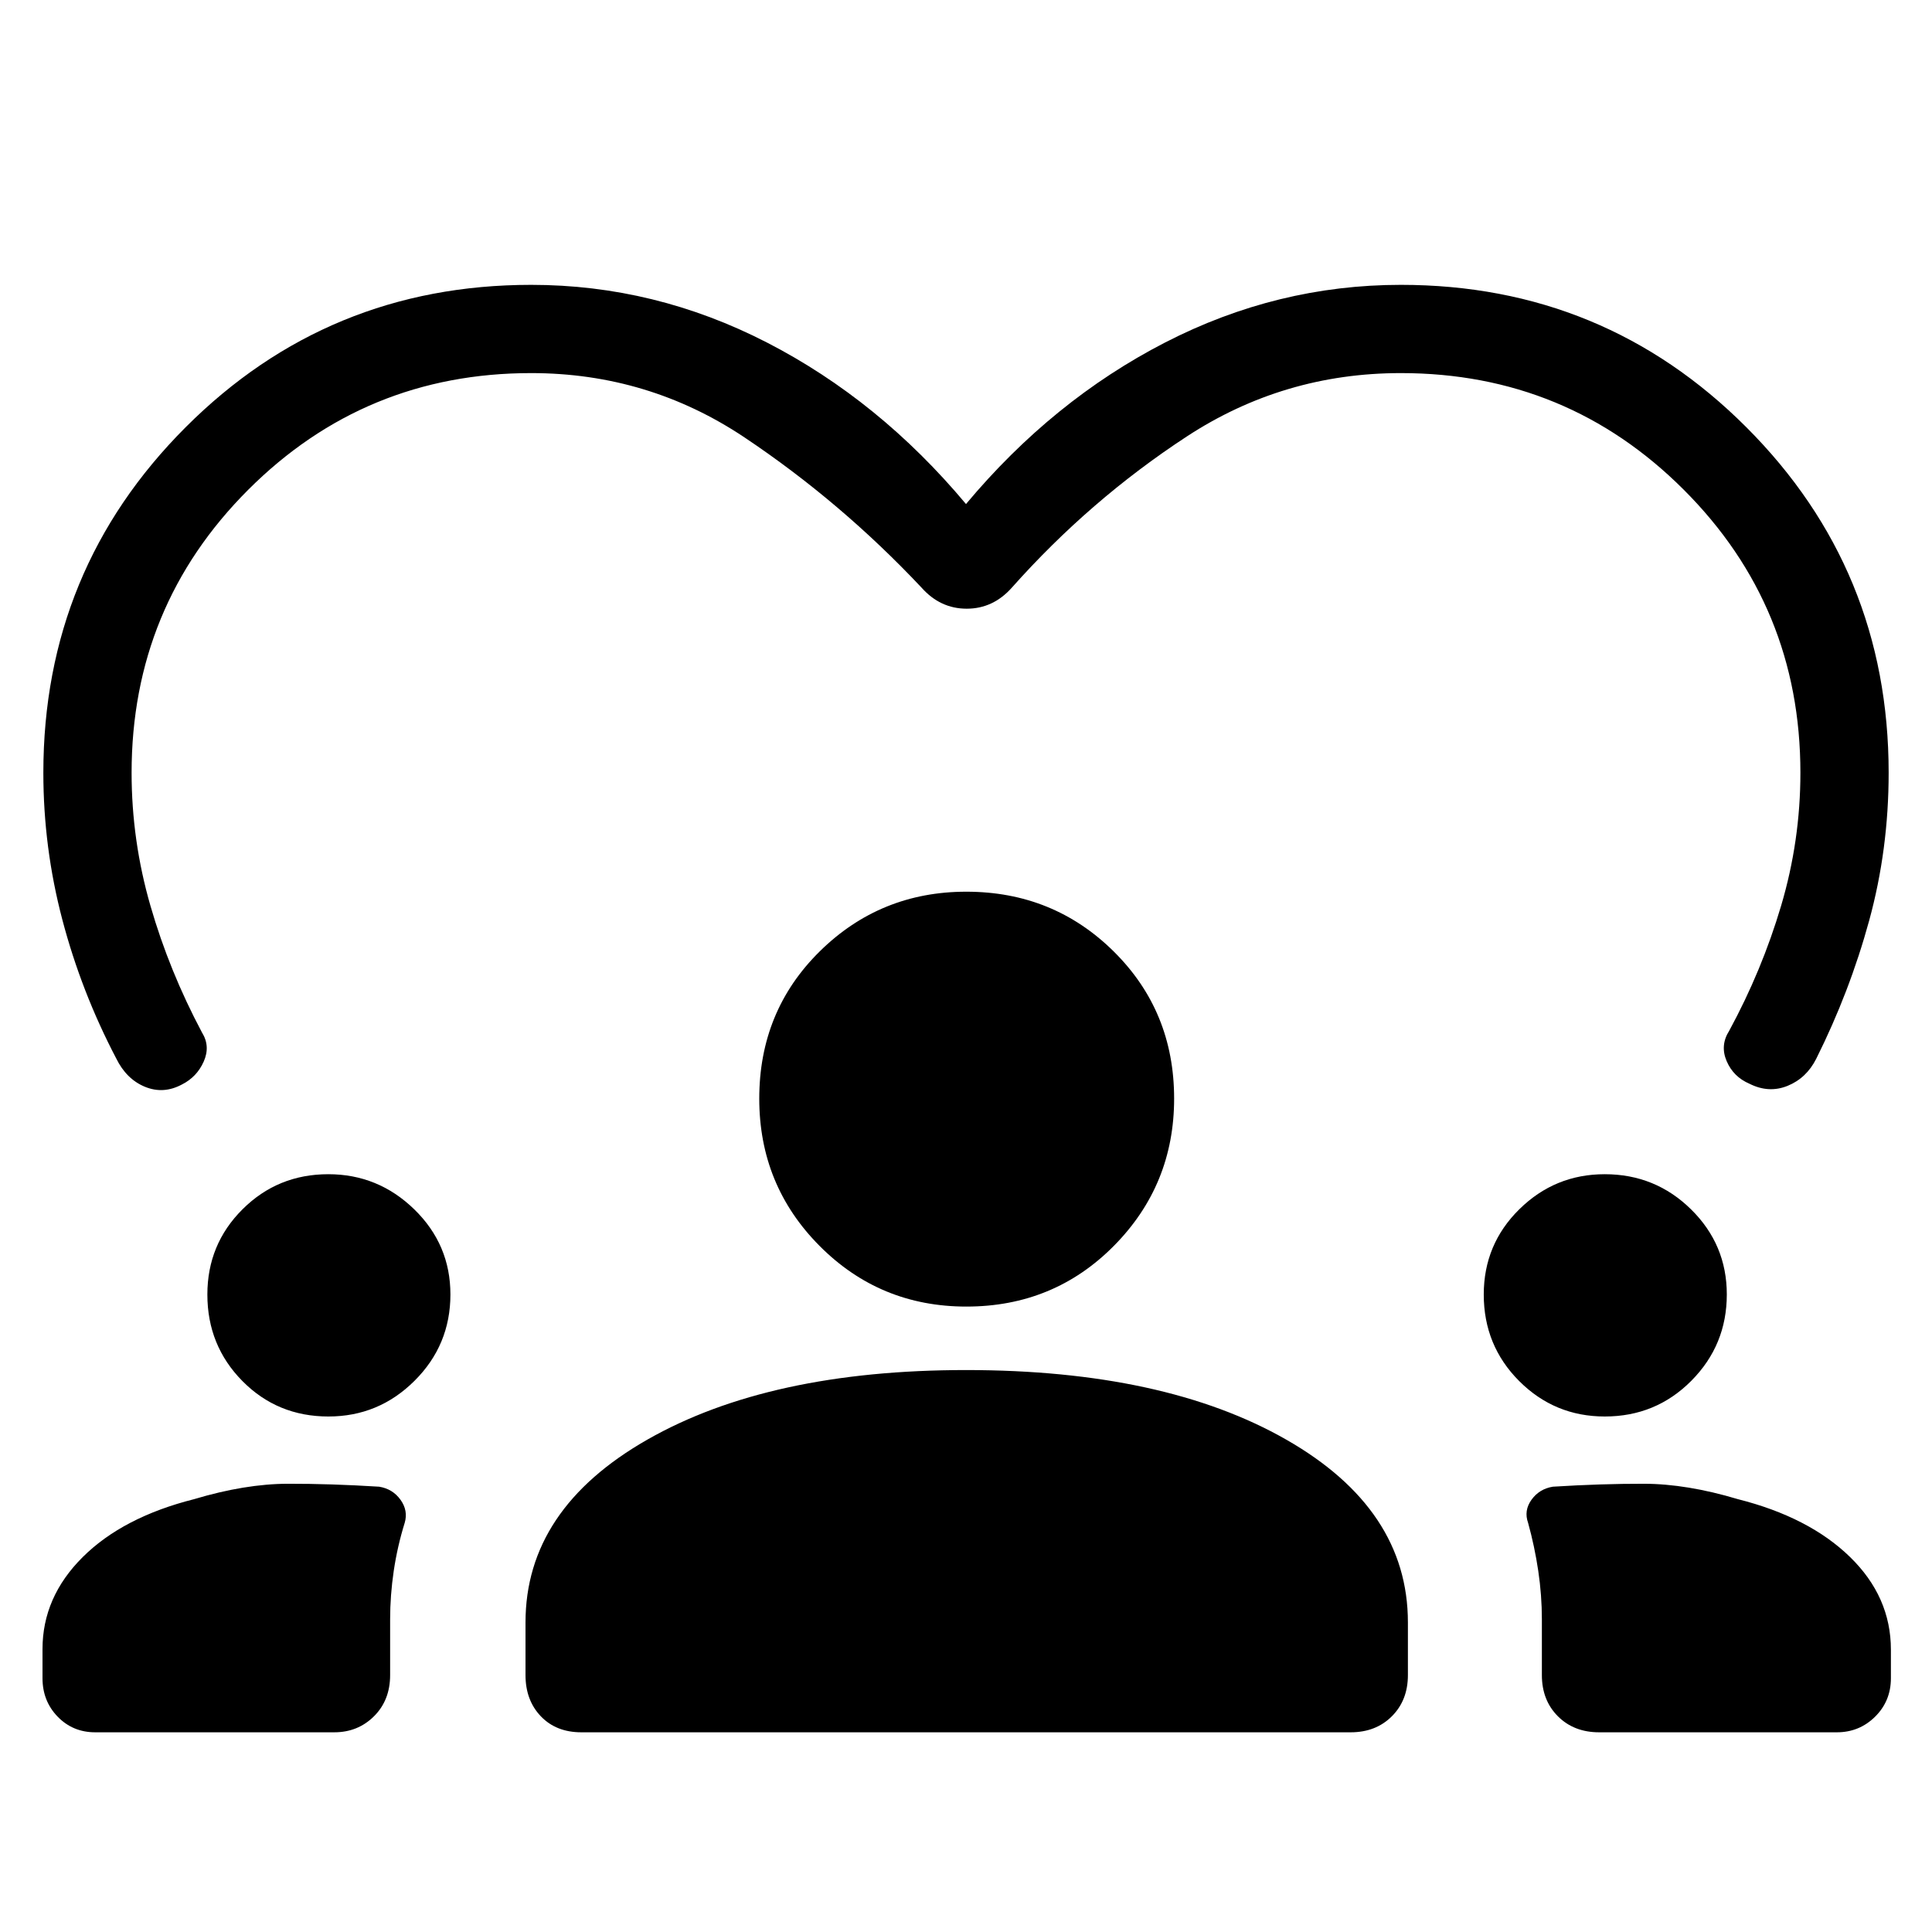 <svg xmlns="http://www.w3.org/2000/svg" height="48" viewBox="0 -960 960 960" width="48"><path d="M47.31-99.23q-11.13 0-18.66-7.77-7.53-7.77-7.53-19.12v-14.44q0-25.86 19.98-45.73 19.98-19.86 55.36-28.79 25.39-7.61 46.68-7.65 21.28-.04 45.25 1.46 6.72 1.08 10.61 6.48 3.89 5.4 2.08 11.52-3.62 11.65-5.43 23.81-1.8 12.15-1.8 24.11v27.69q0 12.5-8.02 20.47-8.01 7.96-19.71 7.96H47.31Zm241.54 0q-12.5 0-20.12-7.96-7.61-7.97-7.61-20.47v-26.15q0-56.31 60.56-90.86 60.57-34.56 158.35-34.56 98.62 0 159.08 34.56 60.47 34.55 60.47 90.86v26.15q0 12.5-7.97 20.47-7.96 7.96-20.46 7.96h-382.3Zm505.73 0q-12.5 0-20.47-7.96-7.96-7.97-7.96-20.47v-27.69q0-11.96-1.8-24.11-1.81-12.16-5.04-23.81-2.2-6.12 1.69-11.52 3.89-5.4 10.61-6.48 23.97-1.5 45.25-1.46 21.29.04 46.68 7.65 35.38 8.93 55.71 28.72t20.33 46.09v14.15q0 11.35-7.84 19.12-7.84 7.77-19.05 7.77H794.58ZM163.19-256.15q-25.34 0-42.75-17.63-17.4-17.63-17.4-42.97 0-24.98 17.49-42.38 17.48-17.41 42.62-17.41 24.77 0 42.72 17.48 17.94 17.48 17.94 42.26 0 25.15-17.82 42.9-17.81 17.75-42.8 17.75Zm634.23 0q-24.96 0-42.56-17.63-17.59-17.63-17.59-42.97 0-24.98 17.68-42.38 17.67-17.41 42.43-17.41 25.16 0 42.91 17.48 17.75 17.48 17.75 42.26 0 25.15-17.62 42.9-17.63 17.75-43 17.75Zm-317.24-54.62q-42.95 0-72.93-30.14-29.98-30.14-29.98-73.18 0-43.56 30.08-73.2 30.08-29.63 72.8-29.63 43.23 0 73.25 29.69 30.02 29.69 30.02 73.1 0 42.9-29.88 73.13-29.89 30.23-73.36 30.23ZM480-709.54q43.12-51.54 98.85-80.23 55.74-28.69 117.23-28.69 100.95 0 171.66 70.74 70.72 70.74 70.72 171.72 0 38.06-9.69 73.47-9.69 35.4-26.31 68.65-4.85 9.61-14.19 13.42-9.35 3.81-18.97-1.03-7.99-3.43-11.34-11.25-3.35-7.82 1.27-15.07 16.23-29.89 25.81-62.17 9.57-32.29 9.57-66.02 0-82.69-57.96-140.65-57.96-57.96-140.58-57.96-58.22 0-106.38 31.51-48.15 31.52-86.88 75.06-9.31 10.5-22.46 10.5-13.16 0-22.47-10.5-40.03-42.55-87.87-74.56-47.85-32.01-106.08-32.01-82.62 0-140.58 57.96Q65.39-658.69 65.39-576q0 33.68 9.38 66.13 9.38 32.45 25.62 62.95 4.23 6.81.82 14.44-3.4 7.63-10.82 11.36-9.2 4.93-18.41 1.12-9.21-3.81-14.25-14.11Q40.42-467.15 30.98-503q-9.44-35.85-9.44-73 0-100.98 70.72-171.72 70.71-70.74 171.66-70.74 61.49 0 117.23 28.69 55.73 28.69 98.85 80.23Z"/></svg>